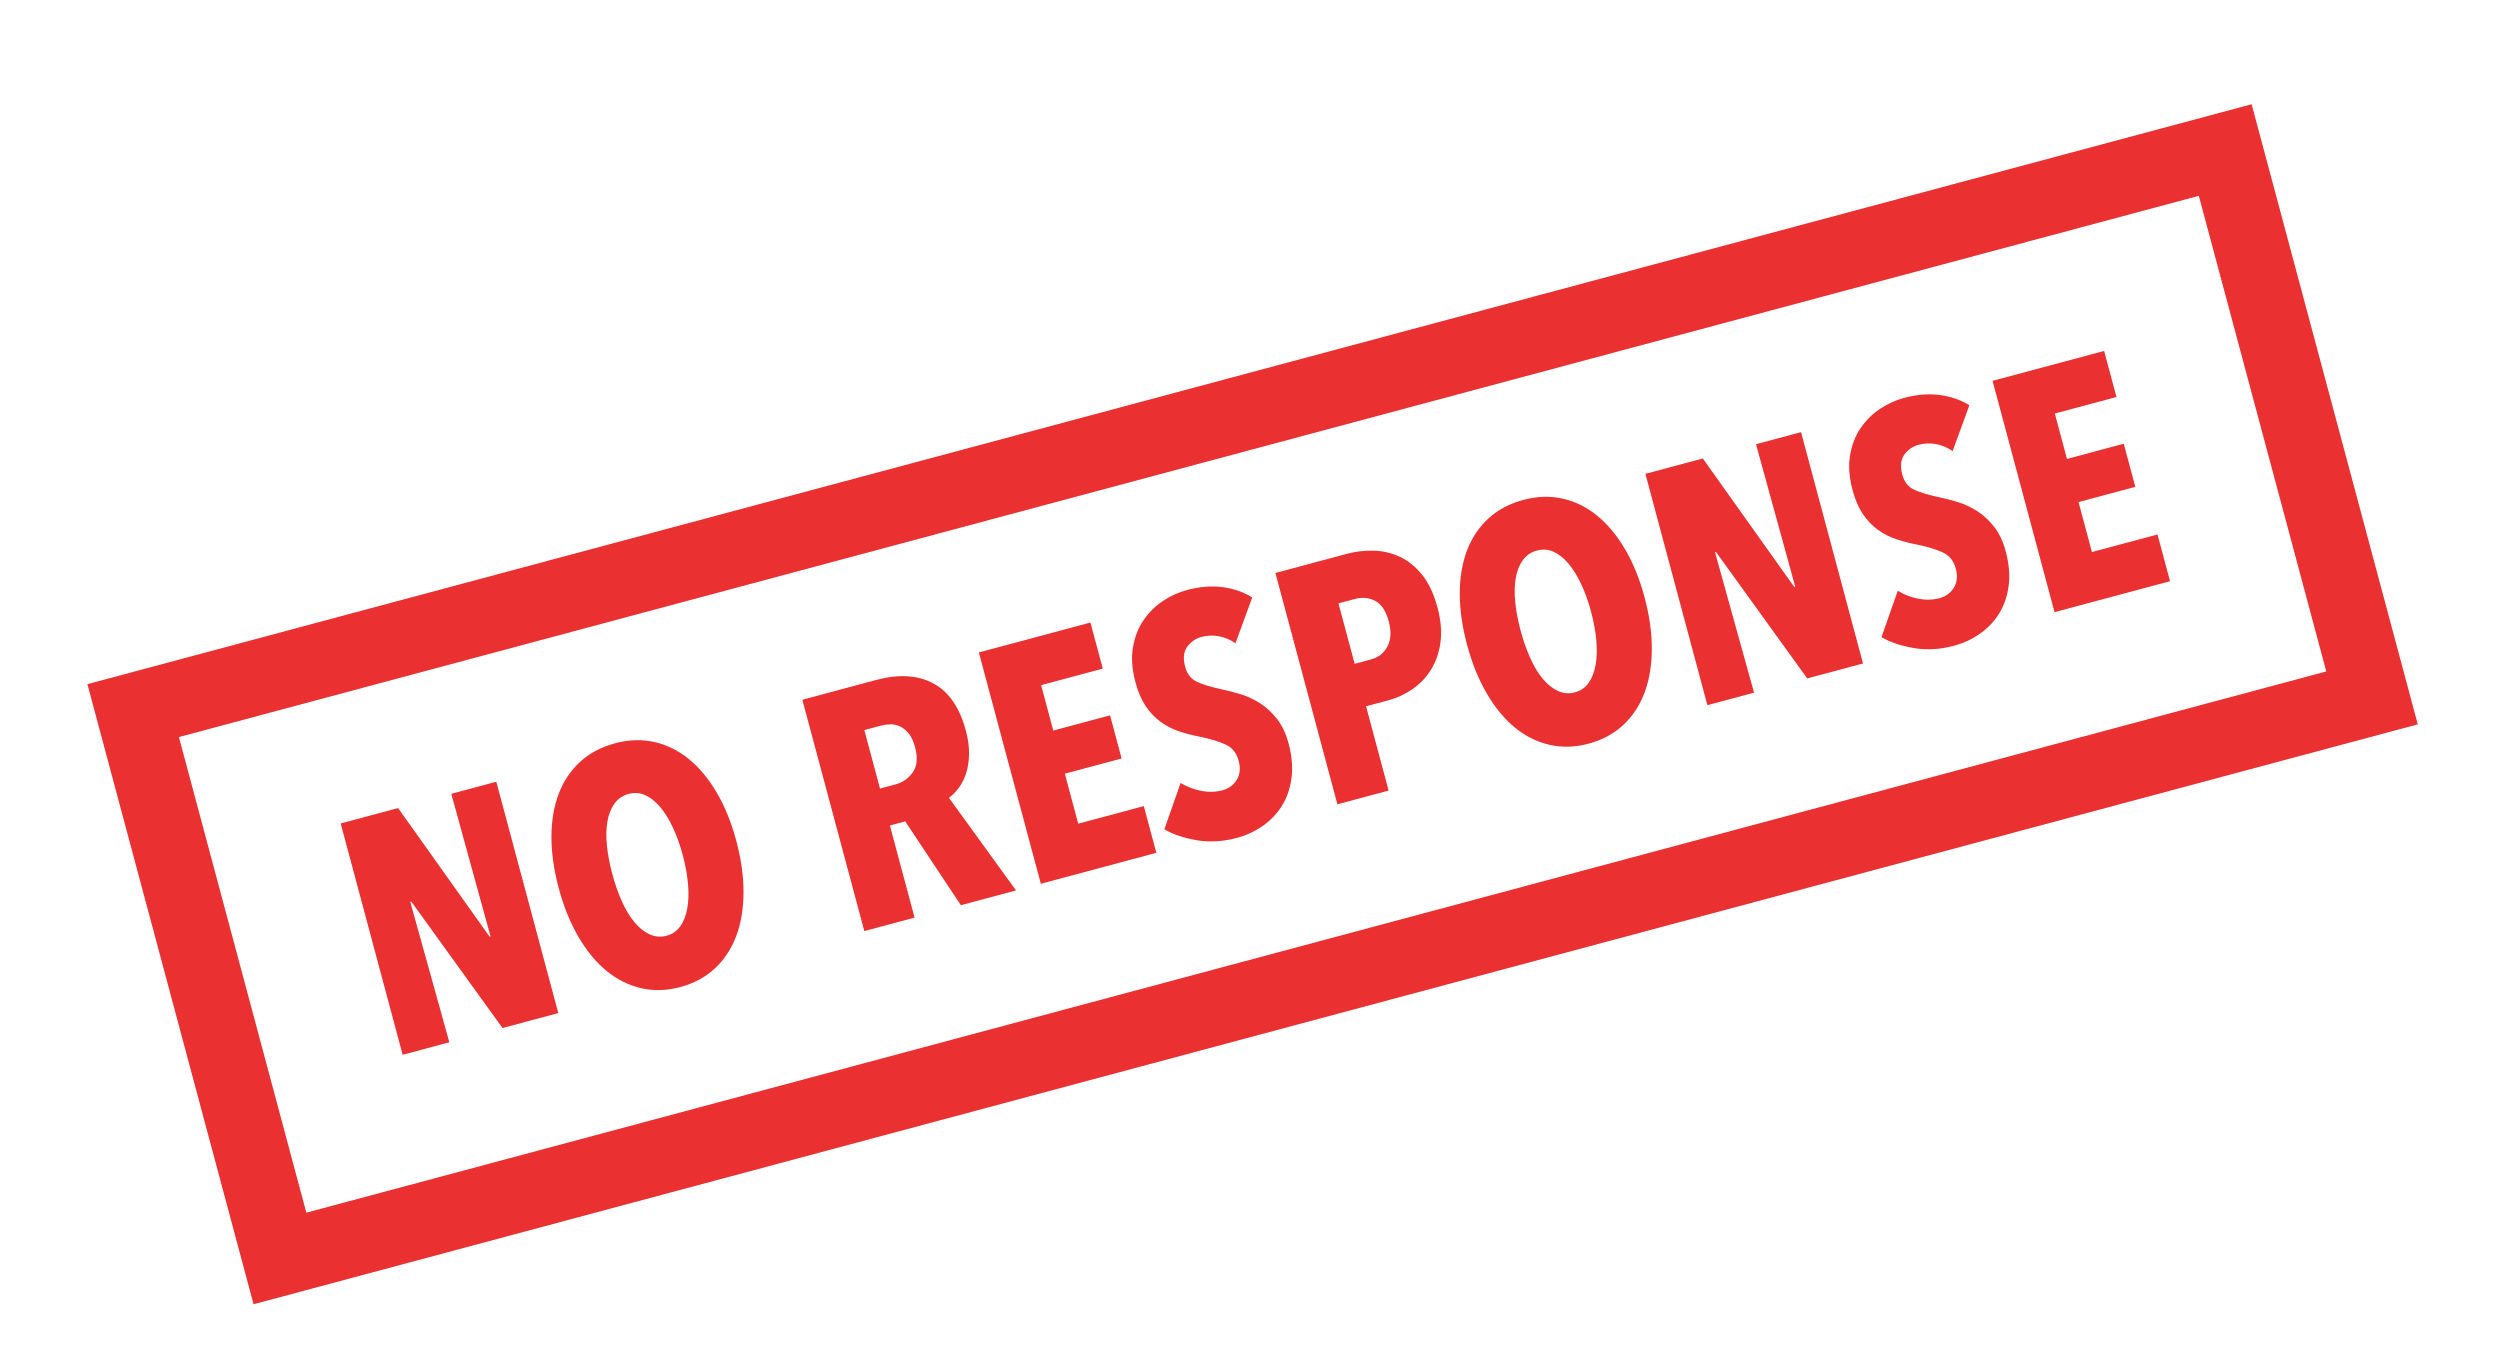 <?xml version="1.0" encoding="UTF-8"?>
<svg width="669px" height="366px" viewBox="0 0 669 366" version="1.1" xmlns="http://www.w3.org/2000/svg" xmlns:xlink="http://www.w3.org/1999/xlink">
    <!-- Generator: Sketch 48.1 (47250) - http://www.bohemiancoding.com/sketch -->
    <title>no-response</title>
    <desc>Created with Sketch.</desc>
    <defs></defs>
    <g id="Page-1" stroke="none" stroke-width="1" fill="none" fill-rule="evenodd">
        <g id="no-response" fill="#EA3030">
            <g id="Group-2-Copy" transform="translate(335, 188.5) rotate(-15) translate(-335, -188.5) translate(35, 102)">
                <g id="Group-5">
                    <path d="M83.888,118.248 L69.064,79.235 L68.793,79.235 L69.155,118.248 L56.229,118.248 L56.229,54.162 L72.138,54.162 L86.871,93.718 L87.142,93.718 L86.871,54.162 L99.344,54.162 L99.344,118.248 L83.888,118.248 Z M157.283,86.024 C157.283,91.093 156.71,95.724 155.565,99.918 C154.421,104.113 152.794,107.688 150.685,110.645 C148.575,113.602 145.999,115.895 142.956,117.524 C139.913,119.154 136.494,119.968 132.697,119.968 C128.901,119.968 125.481,119.154 122.438,117.524 C119.395,115.895 116.819,113.602 114.71,110.645 C112.601,107.688 110.974,104.113 109.829,99.918 C108.684,95.724 108.112,91.093 108.112,86.024 C108.112,80.955 108.669,76.354 109.784,72.22 C110.899,68.086 112.511,64.556 114.62,61.629 C116.729,58.703 119.305,56.44 122.348,54.84 C125.391,53.241 128.841,52.442 132.697,52.442 C136.494,52.442 139.913,53.241 142.956,54.84 C145.999,56.44 148.575,58.703 150.685,61.629 C152.794,64.556 154.421,68.086 155.565,72.22 C156.71,76.354 157.283,80.955 157.283,86.024 Z M142.459,86.024 C142.459,83.248 142.248,80.668 141.827,78.285 C141.405,75.901 140.787,73.834 139.974,72.084 C139.16,70.334 138.151,68.961 136.946,67.966 C135.74,66.97 134.324,66.472 132.697,66.472 C131.07,66.472 129.639,66.97 128.404,67.966 C127.169,68.961 126.144,70.334 125.331,72.084 C124.517,73.834 123.915,75.901 123.523,78.285 C123.131,80.668 122.936,83.248 122.936,86.024 C122.936,88.8 123.131,91.395 123.523,93.809 C123.915,96.222 124.517,98.304 125.331,100.054 C126.144,101.804 127.169,103.192 128.404,104.218 C129.639,105.244 131.07,105.757 132.697,105.757 C134.324,105.757 135.74,105.244 136.946,104.218 C138.151,103.192 139.16,101.804 139.974,100.054 C140.787,98.304 141.405,96.222 141.827,93.809 C142.248,91.395 142.459,88.8 142.459,86.024 Z M210.883,118.248 L202.296,92.722 L198.048,92.722 L198.048,118.248 L184.128,118.248 L184.128,54.162 L204.646,54.162 C210.853,54.162 215.673,55.776 219.108,59.004 C222.543,62.233 224.26,67.045 224.26,73.442 C224.26,75.795 223.989,77.907 223.447,79.778 C222.904,81.649 222.196,83.248 221.323,84.576 C220.449,85.903 219.47,86.989 218.385,87.834 C217.3,88.679 216.246,89.283 215.221,89.645 L226.158,118.248 L210.883,118.248 Z M209.979,74.257 C209.979,72.627 209.753,71.3 209.301,70.274 C208.849,69.248 208.262,68.433 207.538,67.83 C206.815,67.226 206.017,66.819 205.143,66.608 C204.269,66.397 203.411,66.291 202.567,66.291 L198.048,66.291 L198.048,82.494 L202.296,82.494 C204.345,82.494 206.137,81.845 207.674,80.548 C209.211,79.25 209.979,77.153 209.979,74.257 Z M233.028,118.248 L233.028,54.162 L263.94,54.162 L263.94,66.925 L246.857,66.925 L246.857,79.507 L262.585,79.507 L262.585,91.455 L246.857,91.455 L246.857,105.304 L265.025,105.304 L265.025,118.248 L233.028,118.248 Z M300.005,69.55 C298.92,68.282 297.655,67.302 296.209,66.608 C294.763,65.914 293.256,65.567 291.689,65.567 C290.062,65.567 288.601,66.08 287.306,67.106 C286.01,68.132 285.362,69.821 285.362,72.175 C285.362,74.166 286.025,75.72 287.351,76.836 C288.677,77.953 290.635,79.175 293.226,80.502 C294.672,81.226 296.194,82.086 297.791,83.082 C299.387,84.078 300.849,85.3 302.174,86.748 C303.5,88.196 304.6,89.931 305.474,91.953 C306.347,93.974 306.784,96.373 306.784,99.149 C306.784,102.589 306.242,105.621 305.157,108.246 C304.073,110.871 302.611,113.044 300.773,114.763 C298.936,116.483 296.811,117.781 294.401,118.656 C291.991,119.531 289.49,119.968 286.899,119.968 C283.042,119.968 279.532,119.244 276.369,117.796 C273.205,116.348 270.659,114.658 268.731,112.727 L276.143,101.865 C277.529,103.313 279.126,104.475 280.933,105.35 C282.741,106.225 284.579,106.662 286.447,106.662 C288.194,106.662 289.671,106.089 290.876,104.942 C292.081,103.796 292.684,102.197 292.684,100.145 C292.684,98.033 291.961,96.358 290.514,95.121 C289.068,93.884 286.959,92.571 284.187,91.183 C282.44,90.339 280.798,89.403 279.261,88.377 C277.725,87.352 276.369,86.114 275.194,84.666 C274.019,83.218 273.1,81.528 272.437,79.597 C271.774,77.666 271.443,75.373 271.443,72.718 C271.443,69.157 272.03,66.095 273.205,63.53 C274.38,60.965 275.917,58.868 277.815,57.239 C279.713,55.61 281.822,54.403 284.142,53.618 C286.462,52.834 288.797,52.442 291.147,52.442 C294.642,52.442 297.776,53.015 300.547,54.162 C303.319,55.308 305.639,56.877 307.507,58.868 L300.005,69.55 Z M354.69,74.257 C354.69,77.817 354.147,80.895 353.063,83.489 C351.978,86.084 350.532,88.227 348.724,89.916 C346.916,91.606 344.868,92.858 342.578,93.673 C340.288,94.487 337.968,94.895 335.618,94.895 L329.381,94.895 L329.381,118.248 L315.19,118.248 L315.19,54.162 L335.076,54.162 C337.365,54.162 339.67,54.493 341.99,55.157 C344.31,55.821 346.419,56.922 348.317,58.461 C350.216,60 351.752,62.067 352.927,64.662 C354.102,67.257 354.69,70.455 354.69,74.257 Z M341.132,74.528 C341.132,71.632 340.439,69.55 339.053,68.282 C337.667,67.015 335.979,66.381 333.991,66.381 L329.381,66.381 L329.381,83.127 L333.991,83.127 C335.979,83.127 337.667,82.388 339.053,80.91 C340.439,79.431 341.132,77.304 341.132,74.528 Z M408.922,86.024 C408.922,91.093 408.35,95.724 407.205,99.918 C406.06,104.113 404.433,107.688 402.324,110.645 C400.215,113.602 397.639,115.895 394.596,117.524 C391.553,119.154 388.133,119.968 384.337,119.968 C380.541,119.968 377.121,119.154 374.078,117.524 C371.035,115.895 368.459,113.602 366.35,110.645 C364.241,107.688 362.614,104.113 361.469,99.918 C360.324,95.724 359.751,91.093 359.751,86.024 C359.751,80.955 360.309,76.354 361.424,72.22 C362.538,68.086 364.15,64.556 366.259,61.629 C368.368,58.703 370.944,56.44 373.988,54.84 C377.031,53.241 380.48,52.442 384.337,52.442 C388.133,52.442 391.553,53.241 394.596,54.84 C397.639,56.44 400.215,58.703 402.324,61.629 C404.433,64.556 406.06,68.086 407.205,72.22 C408.35,76.354 408.922,80.955 408.922,86.024 Z M394.099,86.024 C394.099,83.248 393.888,80.668 393.466,78.285 C393.044,75.901 392.427,73.834 391.613,72.084 C390.8,70.334 389.79,68.961 388.585,67.966 C387.38,66.97 385.964,66.472 384.337,66.472 C382.71,66.472 381.279,66.97 380.043,67.966 C378.808,68.961 377.784,70.334 376.97,72.084 C376.157,73.834 375.554,75.901 375.163,78.285 C374.771,80.668 374.575,83.248 374.575,86.024 C374.575,88.8 374.771,91.395 375.163,93.809 C375.554,96.222 376.157,98.304 376.97,100.054 C377.784,101.804 378.808,103.192 380.043,104.218 C381.279,105.244 382.71,105.757 384.337,105.757 C385.964,105.757 387.38,105.244 388.585,104.218 C389.79,103.192 390.8,101.804 391.613,100.054 C392.427,98.304 393.044,96.222 393.466,93.809 C393.888,91.395 394.099,88.8 394.099,86.024 Z M445.349,118.248 L430.525,79.235 L430.254,79.235 L430.615,118.248 L417.69,118.248 L417.69,54.162 L433.598,54.162 L448.331,93.718 L448.603,93.718 L448.331,54.162 L460.805,54.162 L460.805,118.248 L445.349,118.248 Z M498.677,69.55 C497.593,68.282 496.327,67.302 494.881,66.608 C493.435,65.914 491.928,65.567 490.362,65.567 C488.735,65.567 487.273,66.08 485.978,67.106 C484.682,68.132 484.035,69.821 484.035,72.175 C484.035,74.166 484.697,75.72 486.023,76.836 C487.349,77.953 489.307,79.175 491.898,80.502 C493.345,81.226 494.866,82.086 496.463,83.082 C498.06,84.078 499.521,85.3 500.847,86.748 C502.172,88.196 503.272,89.931 504.146,91.953 C505.02,93.974 505.456,96.373 505.456,99.149 C505.456,102.589 504.914,105.621 503.83,108.246 C502.745,110.871 501.284,113.044 499.446,114.763 C497.608,116.483 495.484,117.781 493.073,118.656 C490.663,119.531 488.162,119.968 485.571,119.968 C481.715,119.968 478.205,119.244 475.041,117.796 C471.877,116.348 469.332,114.658 467.403,112.727 L474.815,101.865 C476.201,103.313 477.798,104.475 479.606,105.35 C481.413,106.225 483.251,106.662 485.119,106.662 C486.867,106.662 488.343,106.089 489.548,104.942 C490.753,103.796 491.356,102.197 491.356,100.145 C491.356,98.033 490.633,96.358 489.187,95.121 C487.74,93.884 485.631,92.571 482.86,91.183 C481.112,90.339 479.47,89.403 477.933,88.377 C476.397,87.352 475.041,86.114 473.866,84.666 C472.691,83.218 471.772,81.528 471.109,79.597 C470.446,77.666 470.115,75.373 470.115,72.718 C470.115,69.157 470.702,66.095 471.877,63.53 C473.052,60.965 474.589,58.868 476.487,57.239 C478.385,55.61 480.494,54.403 482.814,53.618 C485.134,52.834 487.469,52.442 489.819,52.442 C493.314,52.442 496.448,53.015 499.22,54.162 C501.992,55.308 504.312,56.877 506.18,58.868 L498.677,69.55 Z M513.863,118.248 L513.863,54.162 L544.775,54.162 L544.775,66.925 L527.692,66.925 L527.692,79.507 L543.419,79.507 L543.419,91.455 L527.692,91.455 L527.692,105.304 L545.86,105.304 L545.86,118.248 L513.863,118.248 Z" id="NO-RESPONSE"></path>
                    <path d="M20.396,20.626 L20.396,152.389 L579.996,152.389 L579.996,20.626 L20.396,20.626 Z M0.41,0.612 L599.982,0.612 L599.982,172.403 L0.41,172.403 L0.41,0.612 Z" id="Rectangle-6" fill-rule="nonzero"></path>
                </g>
            </g>
        </g>
    </g>
</svg>